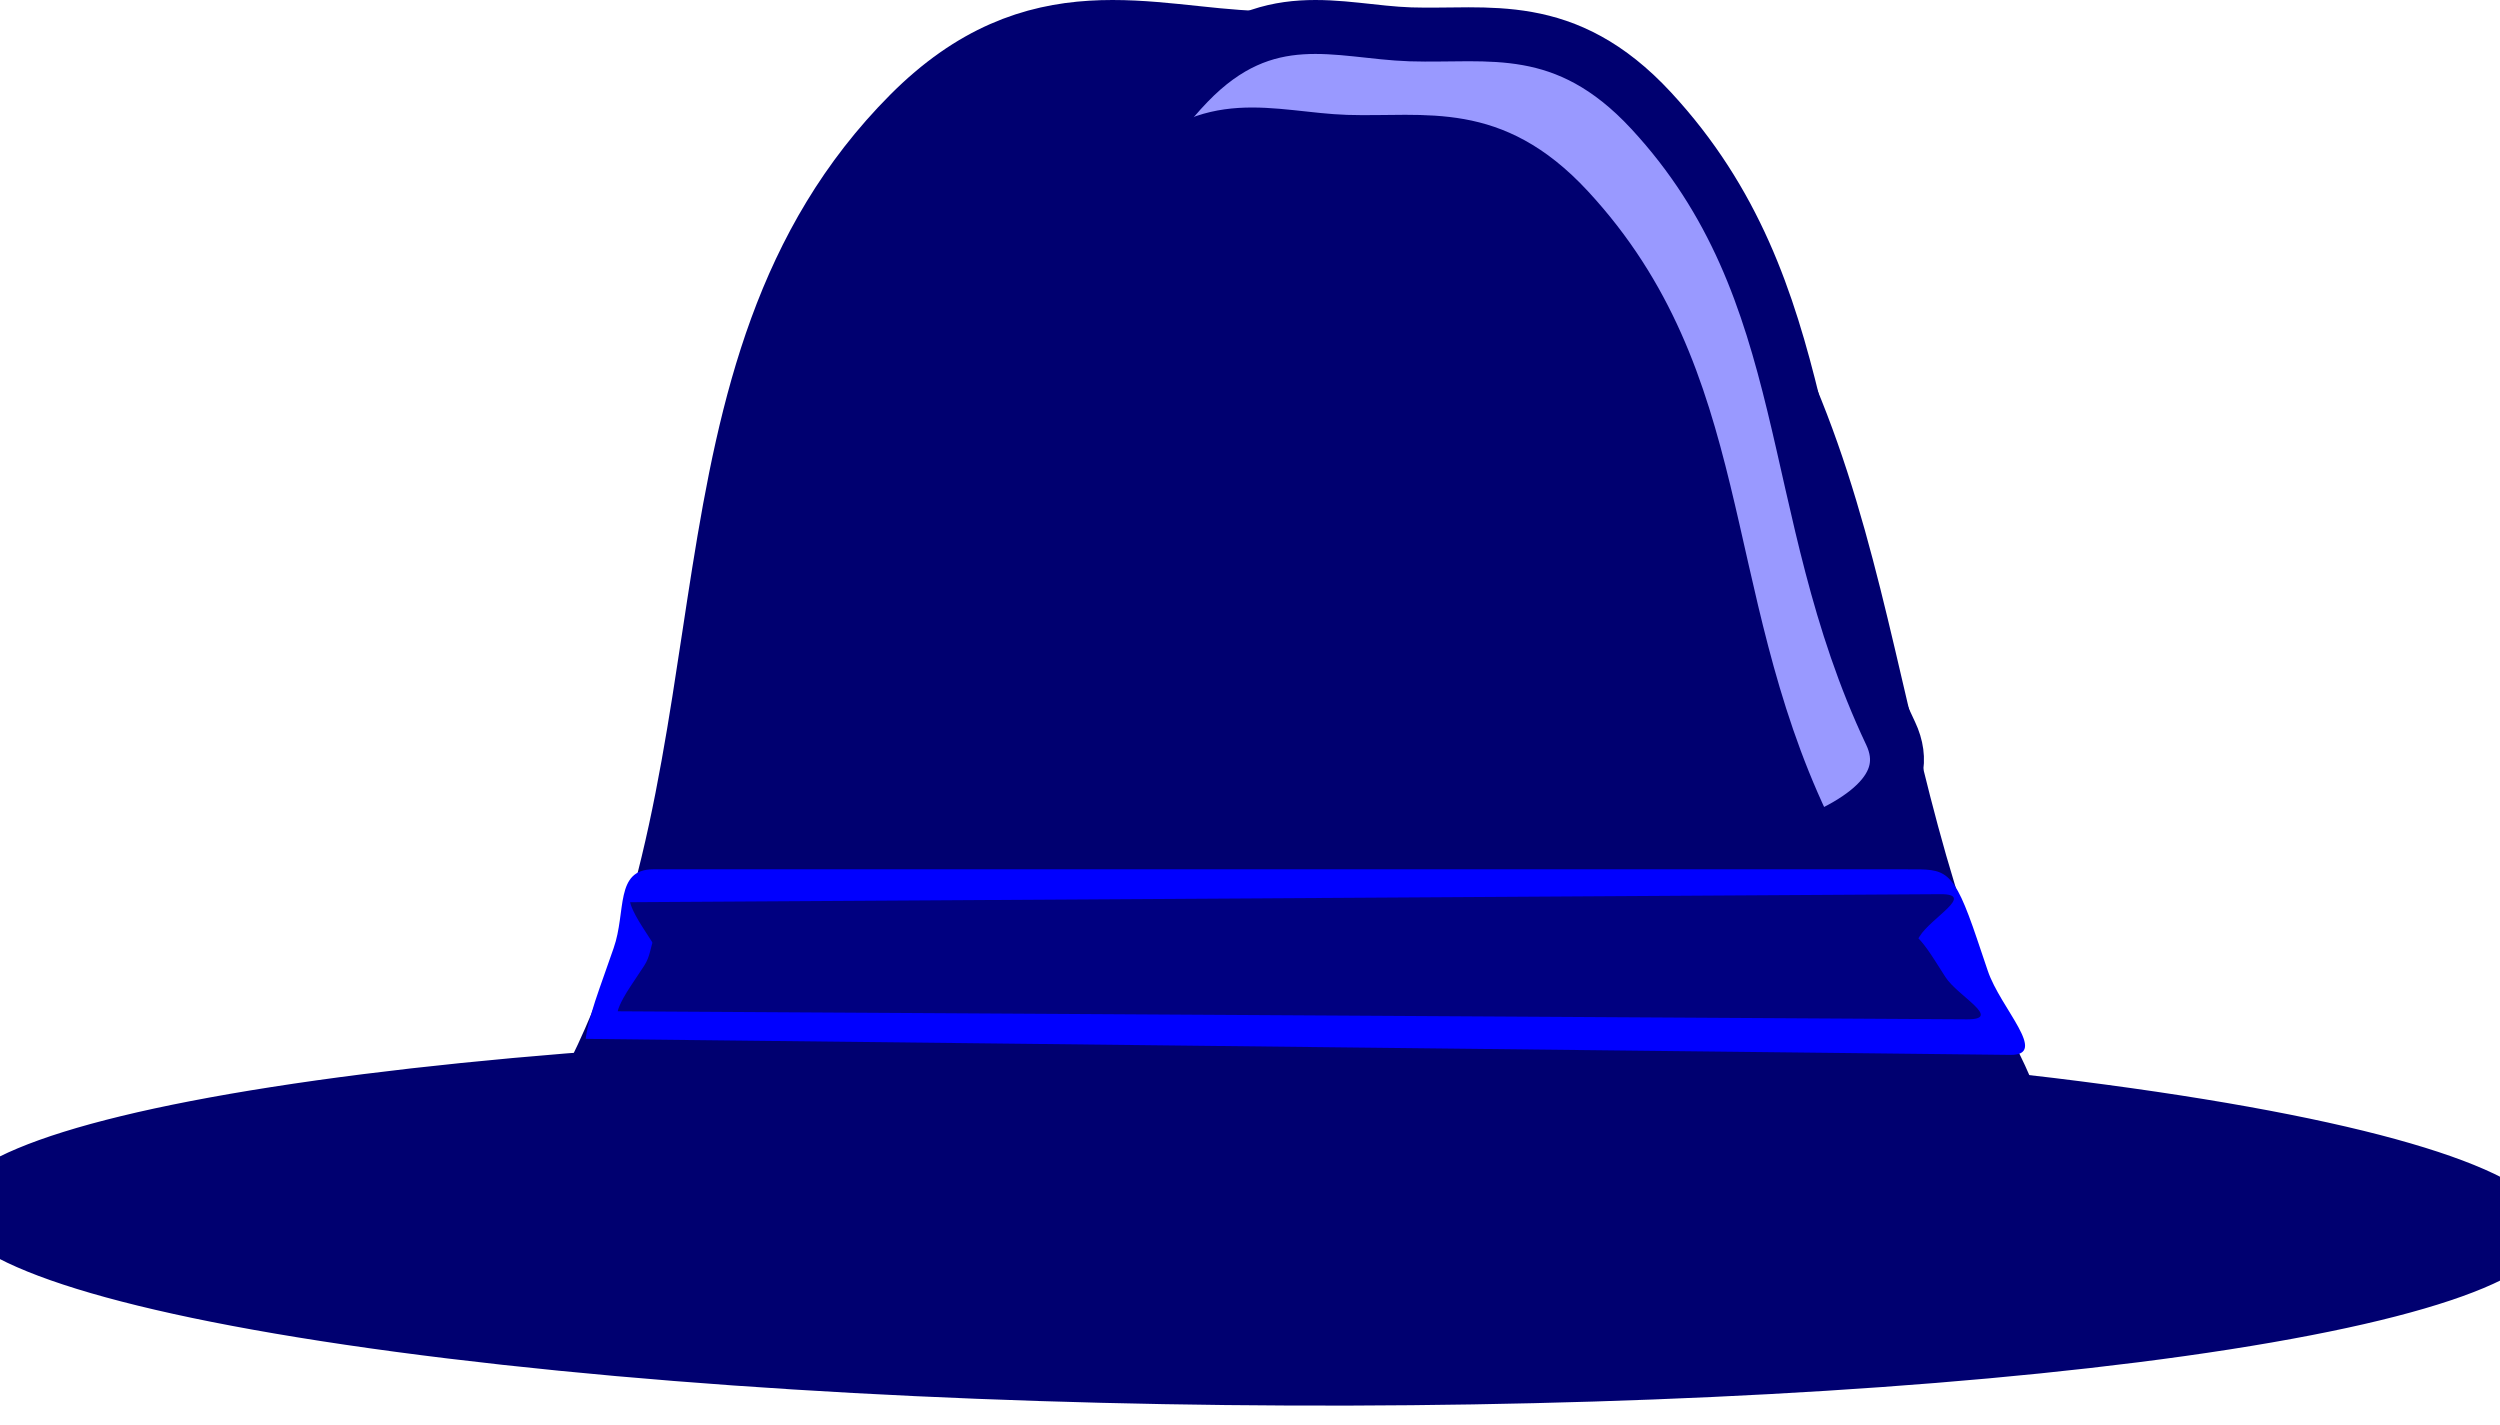<?xml version="1.0" encoding="UTF-8"?>
<svg viewBox="0 0 991.174 565.124" xmlns="http://www.w3.org/2000/svg">
 <g transform="translate(-194.41 -162)">
  <path transform="matrix(1.059 .142 -.685 .107 786.16 482.88)" d="m820 879.89c0 259.57-152.86 470-341.43 470s-341.43-210.43-341.43-470 152.86-470 341.43-470 341.43 210.43 341.43 470z" fill="#000070" stroke="#000070" stroke-linejoin="round" stroke-width="50"/>
  <path d="m982.9 591.57c60.958 124.97-617.97 132.91-551.07 3.943 69.946-134.85 28.777-285.96 126.82-384.56 47.316-47.589 90.725-29.978 134.26-28.594 46.666 1.484 93.474-9.713 145.38 44.651 101.48 106.28 79.795 231.67 144.61 364.56z" fill="#000070" stroke="#000070" stroke-linejoin="round" stroke-width="32.081"/>
  <path d="m943.97 452.72c40.014 84.629-405.65 90.004-361.74 2.67 45.914-91.316 18.89-193.64 83.245-260.41 31.059-32.226 59.554-20.3 88.13-19.363 30.633 1.005 61.359-6.577 95.435 30.236 66.616 71.968 52.379 156.88 94.928 246.87z" fill="#99f" stroke="#000070" stroke-linejoin="round" stroke-width="21.389"/>
  <path d="m918.88 484.65c40.014 84.629-405.65 90.004-361.74 2.67 45.914-91.316 18.89-193.64 83.245-260.41 31.059-32.226 59.554-20.3 88.13-19.363 30.633 1.005 61.359-6.577 95.435 30.236 66.616 71.968 52.379 156.88 94.928 246.87z" fill="#000070"/>
  <path d="m453.42 506.65h497.15c15.347 0 18.092-0.773 27.702 27.702l4.231 12.536c5.031 14.906 24.31 33.515 8.964 33.343l-564.84-6.346s0.353-5.466 5.438-19.946l5.641-16.061c5.086-14.48 0.368-31.228 15.715-31.228z" fill="#00f"/>
  <path d="m464.69 529.21h470.8c14.534 0 17.133-0.388 26.234 13.898l4.006 6.289c4.764 7.479 23.021 16.815 8.489 16.729l-534.9-3.184s0.334-2.742 5.15-10.007l5.342-8.058c4.816-7.265 0.349-15.667 14.882-15.667z" fill="#000080"/>
  <path d="m468.89 553.43h457.22c14.114 0 16.639 0.388 25.477-13.898l3.891-6.289c4.627-7.479 22.358-16.815 8.244-16.729l-519.48 3.184s0.324 2.742 5.002 10.007l5.188 8.058c4.677 7.265 0.339 15.667 14.453 15.667z" fill="#000080"/>
 </g>
</svg>
